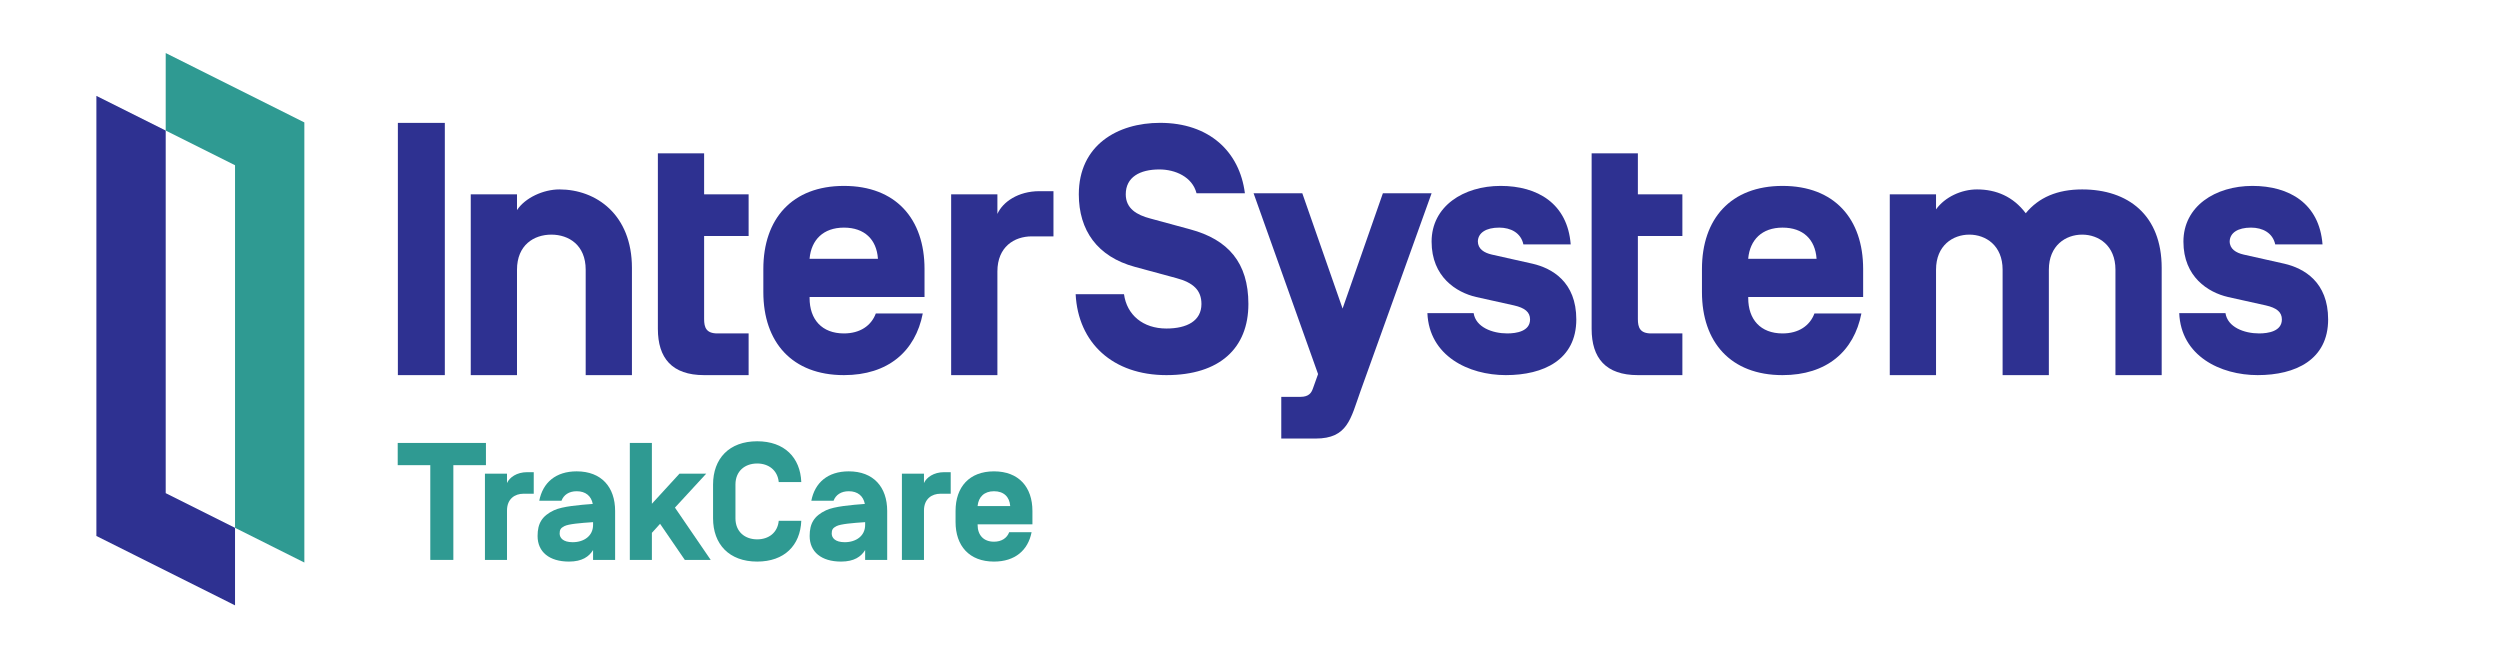 <?xml version="1.0" encoding="UTF-8" standalone="no"?>
<svg
    xmlns:dc="http://purl.org/dc/elements/1.1/"
    xmlns:cc="http://creativecommons.org/ns#"
    xmlns:rdf="http://www.w3.org/1999/02/22-rdf-syntax-ns#"
    xmlns:svg="http://www.w3.org/2000/svg"
    xmlns="http://www.w3.org/2000/svg"
   viewBox="0 0 338.987 89.293"
   height="89.293"
   width="338.987"
   xml:space="preserve"
   id="svg2"
   version="1.1">
    <defs
     id="defs6" />
    <g
     transform="matrix(1.333,0,0,-1.333,0,89.293)"
     id="g10">
        <g
       transform="scale(0.1)"
       id="g12">
            <path
         id="path14"
         style="fill:#2e3191;fill-opacity:1;fill-rule:nonzero;stroke:none"
         d="m 404.719,288.281 h 47.762 V 544.863 H 404.719 Z" />
            <path
         id="path16"
         style="fill:#2e3191;fill-opacity:1;fill-rule:nonzero;stroke:none"
         d="m 642.813,288.281 h -47.047 v 107.278 c 0,24.949 -17.11,35.64 -34.93,35.64 -17.824,0 -34.934,-10.691 -34.934,-35.64 V 288.281 h -47.047 v 183.914 h 47.047 v -16.043 c 8.2,12.481 26.735,21.036 43.129,21.036 37.43,0 73.782,-25.665 73.782,-79.844 V 288.281" />
            <path
         id="path18"
         style="fill:#2e3191;fill-opacity:1;fill-rule:nonzero;stroke:none"
         d="m 761.504,330.695 v -42.414 h -45.266 c -32.793,0 -47.043,17.461 -47.043,47.039 v 178.578 h 47.043 v -41.703 h 45.266 v -42.418 h -45.266 v -84.472 c 0,-8.559 2.141,-14.61 13.547,-14.61 h 31.719" />
            <path
         id="path20"
         style="fill:#2e3191;fill-opacity:1;fill-rule:nonzero;stroke:none"
         d="m 823.523,406.973 v -0.36 h 69.504 v 0.36 c -1.425,19.238 -13.547,31.355 -34.574,31.355 -21.027,0 -33.148,-12.469 -34.93,-31.355 z m 0,-39.207 v -1.075 c 0,-21.742 12.477,-35.996 34.93,-35.996 16.395,0 27.801,7.84 32.438,20.313 h 47.761 c -7.492,-38.488 -35.289,-62.727 -80.199,-62.727 -52.75,0 -81.976,33.496 -81.976,84.473 v 23.516 c 0,50.976 29.226,84.484 81.976,84.484 52.754,0 81.981,-33.508 81.981,-84.484 V 367.766 H 823.523" />
            <path
         id="path22"
         style="fill:#2e3191;fill-opacity:1;fill-rule:nonzero;stroke:none"
         d="m 1014.57,288.281 h -47.047 v 183.914 h 47.047 v -19.957 c 5.35,12.117 21.03,23.164 42.77,23.164 h 14.26 v -45.976 h -22.1 c -17.82,0 -34.93,-10.696 -34.93,-35.649 V 288.281" />
            <path
         id="path24"
         style="fill:#2e3191;fill-opacity:1;fill-rule:nonzero;stroke:none"
         d="m 1094.17,370.613 h 49.18 c 2.86,-21.035 19.25,-34.929 43.13,-34.929 21.03,0 35.65,7.843 35.65,24.953 0,13.894 -8.2,21.738 -25.67,26.375 l -42.06,11.394 c -38.13,10.344 -57.02,37.074 -57.02,73.789 0,49.895 39.2,72.707 82.69,72.707 49.9,0 80.91,-29.226 86.26,-71.64 h -49.19 c -4.28,16.758 -21.74,24.238 -37.78,24.238 -19.97,0 -34.22,-7.844 -34.22,-25.305 0,-14.617 11.4,-21.035 24.95,-24.597 l 40.63,-11.043 c 38.49,-10.344 59.17,-33.86 59.17,-75.918 0,-44.914 -29.23,-72.356 -83.41,-72.356 -54.53,0 -89.81,32.785 -92.31,82.332" />
            <path
         id="path26"
         style="fill:#2e3191;fill-opacity:1;fill-rule:nonzero;stroke:none"
         d="m 1383.88,271.887 c -9.98,-27.805 -12.83,-48.125 -45.62,-48.125 h -34.93 v 42.422 h 19.6 c 8.55,0 11.05,4.277 12.48,8.191 l 5.35,14.973 -65.59,183.914 h 49.55 l 40.98,-117.266 40.99,117.266 h 49.55 l -72.36,-201.375" />
            <path
         id="path28"
         style="fill:#2e3191;fill-opacity:1;fill-rule:nonzero;stroke:none"
         d="m 1451.96,351.367 h 47.05 c 2.14,-14.258 18.89,-20.672 34.22,-20.672 9.27,0 23.17,2.137 23.17,14.254 0,7.485 -5.35,11.762 -16.4,14.262 l -38.5,8.555 c -19.95,4.629 -45.26,20.308 -45.26,56.304 0,36.008 32.43,56.684 70.22,56.684 37.42,0 68.07,-17.824 71.28,-59.531 h -48.12 c -2.49,11.765 -12.83,17.105 -24.59,17.105 -13.55,0 -21.39,-5.34 -21.74,-13.894 0,-7.84 6.41,-11.758 14.25,-13.543 l 41.35,-9.27 c 19.96,-4.629 44.55,-18.535 44.55,-56.672 0,-40.996 -33.15,-56.668 -71.64,-56.668 -38.14,0 -78.05,19.602 -79.84,63.086" />
            <path
         id="path30"
         style="fill:#2e3191;fill-opacity:1;fill-rule:nonzero;stroke:none"
         d="m 1778.32,406.973 v -0.36 h 69.5 v 0.36 c -1.43,19.238 -13.55,31.355 -34.58,31.355 -21.03,0 -33.15,-12.469 -34.92,-31.355 z m 0,-39.207 v -1.075 c 0,-21.742 12.47,-35.996 34.92,-35.996 16.4,0 27.8,7.84 32.44,20.313 h 47.76 c -7.49,-38.488 -35.29,-62.727 -80.2,-62.727 -52.75,0 -81.98,33.496 -81.98,84.473 v 23.516 c 0,50.976 29.23,84.484 81.98,84.484 52.76,0 81.98,-33.508 81.98,-84.484 v -28.504 h -116.9" />
            <path
         id="path32"
         style="fill:#2e3191;fill-opacity:1;fill-rule:nonzero;stroke:none"
         d="m 2084.13,288.281 h -47.05 v 107.278 c 0,24.597 -17.1,35.64 -33.86,35.64 -16.75,0 -33.86,-11.043 -33.86,-35.64 V 288.281 h -47.05 v 183.914 h 47.05 v -15.332 c 8.91,12.485 25.66,20.325 41.7,20.325 19.25,0 36.71,-7.129 49.55,-24.239 13.18,16.035 32.08,24.239 57.38,24.239 46.69,0 80.91,-26.028 80.91,-79.844 V 288.281 h -47.04 v 107.278 c 0,24.597 -17.11,35.64 -33.87,35.64 -16.75,0 -33.86,-11.043 -33.86,-35.64 V 288.281" />
            <path
         id="path34"
         style="fill:#2e3191;fill-opacity:1;fill-rule:nonzero;stroke:none"
         d="m 2216.73,351.367 h 47.05 c 2.14,-14.258 18.89,-20.672 34.21,-20.672 9.27,0 23.17,2.137 23.17,14.254 0,7.485 -5.34,11.762 -16.39,14.262 l -38.5,8.555 c -19.96,4.629 -45.26,20.308 -45.26,56.304 0,36.008 32.43,56.684 70.21,56.684 37.43,0 68.08,-17.824 71.28,-59.531 h -48.11 c -2.5,11.765 -12.83,17.105 -24.6,17.105 -13.54,0 -21.38,-5.34 -21.74,-13.894 0,-7.84 6.42,-11.758 14.26,-13.543 l 41.35,-9.27 c 19.96,-4.629 44.55,-18.535 44.55,-56.672 0,-40.996 -33.15,-56.668 -71.64,-56.668 -38.14,0 -78.06,19.602 -79.84,63.086" />
            <path
         id="path36"
         style="fill:#2e3191;fill-opacity:1;fill-rule:nonzero;stroke:none"
         d="m 1711.34,330.695 v -42.414 h -45.27 c -32.78,0 -47.04,17.461 -47.04,47.039 v 178.578 h 47.04 v -41.703 h 45.27 v -42.418 h -45.27 v -84.472 c 0,-8.559 2.14,-14.61 13.55,-14.61 h 31.72" />
            <path
         id="path38"
         style="fill:#2e3191;fill-opacity:1;fill-rule:nonzero;stroke:none"
         d="M 168.559,537.063 98.047,572.344 V 124.656 L 239.078,54.094 v 78.855 l -70.519,35.274 v 368.84" />
            <path
         id="path40"
         style="fill:#2F9A92;fill-opacity:1;fill-rule:nonzero;stroke:none"
         d="M 239.078,132.949 309.59,97.648 V 545.344 L 168.559,615.91 v -78.847 l 70.519,-35.278 V 132.949" />
            <path
         id="path42"
         style="fill:#2F9A92;fill-opacity:1;fill-rule:nonzero;stroke:none"
         d="m 461.156,196.691 v -96.378 h -23.457 v 96.378 h -33.144 v 22.606 h 89.746 v -22.606 h -33.145" />
            <path
         id="path44"
         style="fill:#2F9A92;fill-opacity:1;fill-rule:nonzero;stroke:none"
         d="m 515.727,100.313 h -22.442 v 87.707 h 22.442 v -9.512 c 2.55,5.769 10.031,11.043 20.402,11.043 h 6.797 v -21.922 h -10.539 c -8.496,0 -16.66,-5.109 -16.66,-17.004 v -50.312" />
            <path
         id="path46"
         style="fill:#2F9A92;fill-opacity:1;fill-rule:nonzero;stroke:none"
         d="m 569.273,127.168 c 0,-4.246 3.231,-8.836 13.262,-8.836 11.563,0 20.742,6.453 20.742,17.508 v 2.89 c -12.754,-0.847 -24.992,-1.875 -29.238,-4.082 -3.742,-1.875 -4.766,-3.742 -4.766,-7.48 z m 33.661,30.254 c -1.532,7.82 -7.137,12.754 -16.317,12.754 -7.824,0 -13.262,-3.738 -15.469,-9.688 h -22.609 c 3.566,18.352 16.66,29.914 38.078,29.914 25.156,0 39.09,-15.976 39.09,-40.285 v -49.804 h -22.43 v 10.031 c -4.082,-6.633 -11.054,-11.731 -24.484,-11.731 -20.059,0 -31.953,9.856 -31.953,26.004 0,12.746 4.414,20.403 16.652,26.176 8.672,4.082 26.18,5.437 39.442,6.465 v 0.164" />
            <path
         id="path48"
         style="fill:#2F9A92;fill-opacity:1;fill-rule:nonzero;stroke:none"
         d="m 663.109,157.422 28.047,30.598 h 27.199 l -31.789,-34.504 36.379,-53.203 h -26.347 l -25.157,36.718 -8.332,-9.179 v -27.539 h -22.441 v 118.984 h 22.441 v -61.875" />
            <path
         id="path50"
         style="fill:#2F9A92;fill-opacity:1;fill-rule:nonzero;stroke:none"
         d="m 815.082,140.09 c -1.016,-24.992 -17.168,-41.477 -44.871,-41.477 -28.555,0 -44.875,17.676 -44.875,44.024 v 34.336 c 0,26.347 16.32,44.023 44.875,44.023 27.703,0 43.855,-16.484 44.871,-41.473 h -22.937 c -1.192,12.071 -10.372,18.868 -21.934,18.868 -12.414,0 -22.102,-7.649 -22.102,-21.418 v -34.336 c 0,-13.77 9.688,-21.414 22.102,-21.414 11.562,0 20.742,6.629 21.934,18.867 h 22.937" />
            <path
         id="path52"
         style="fill:#2F9A92;fill-opacity:1;fill-rule:nonzero;stroke:none"
         d="m 846.031,127.168 c 0,-4.246 3.231,-8.836 13.262,-8.836 11.562,0 20.742,6.453 20.742,17.508 v 2.89 c -12.754,-0.847 -24.992,-1.875 -29.238,-4.082 -3.742,-1.875 -4.766,-3.742 -4.766,-7.48 z m 33.66,30.254 c -1.531,7.82 -7.136,12.754 -16.316,12.754 -7.824,0 -13.262,-3.738 -15.469,-9.688 h -22.609 c 3.566,18.352 16.66,29.914 38.078,29.914 25.156,0 39.09,-15.976 39.09,-40.285 v -49.804 h -22.43 v 10.031 c -4.082,-6.633 -11.055,-11.731 -24.484,-11.731 -20.059,0 -31.953,9.856 -31.953,26.004 0,12.746 4.414,20.403 16.652,26.176 8.672,4.082 26.18,5.437 39.441,6.465 v 0.164" />
            <path
         id="path54"
         style="fill:#2F9A92;fill-opacity:1;fill-rule:nonzero;stroke:none"
         d="m 939.879,100.313 h -22.441 v 87.707 h 22.441 v -9.512 c 2.547,5.769 10.027,11.043 20.398,11.043 h 6.797 v -21.922 h -10.535 c -8.508,0 -16.66,-5.109 -16.66,-17.004 v -50.312" />
            <path
         id="path56"
         style="fill:#2F9A92;fill-opacity:1;fill-rule:nonzero;stroke:none"
         d="m 994.438,155.215 v -0.164 h 33.152 v 0.164 c -0.68,9.18 -6.46,14.961 -16.49,14.961 -10.03,0 -15.803,-5.946 -16.662,-14.961 z m 0,-18.699 v -0.508 c 0,-10.371 5.962,-17.168 16.662,-17.168 7.82,0 13.26,3.738 15.47,9.687 h 22.78 c -3.57,-18.359 -16.83,-29.914 -38.25,-29.914 -25.159,0 -39.092,15.977 -39.092,40.285 v 11.219 c 0,24.309 13.933,40.285 39.092,40.285 25.15,0 39.1,-15.976 39.1,-40.285 v -13.601 h -55.762" />
        </g>
    </g>
</svg>